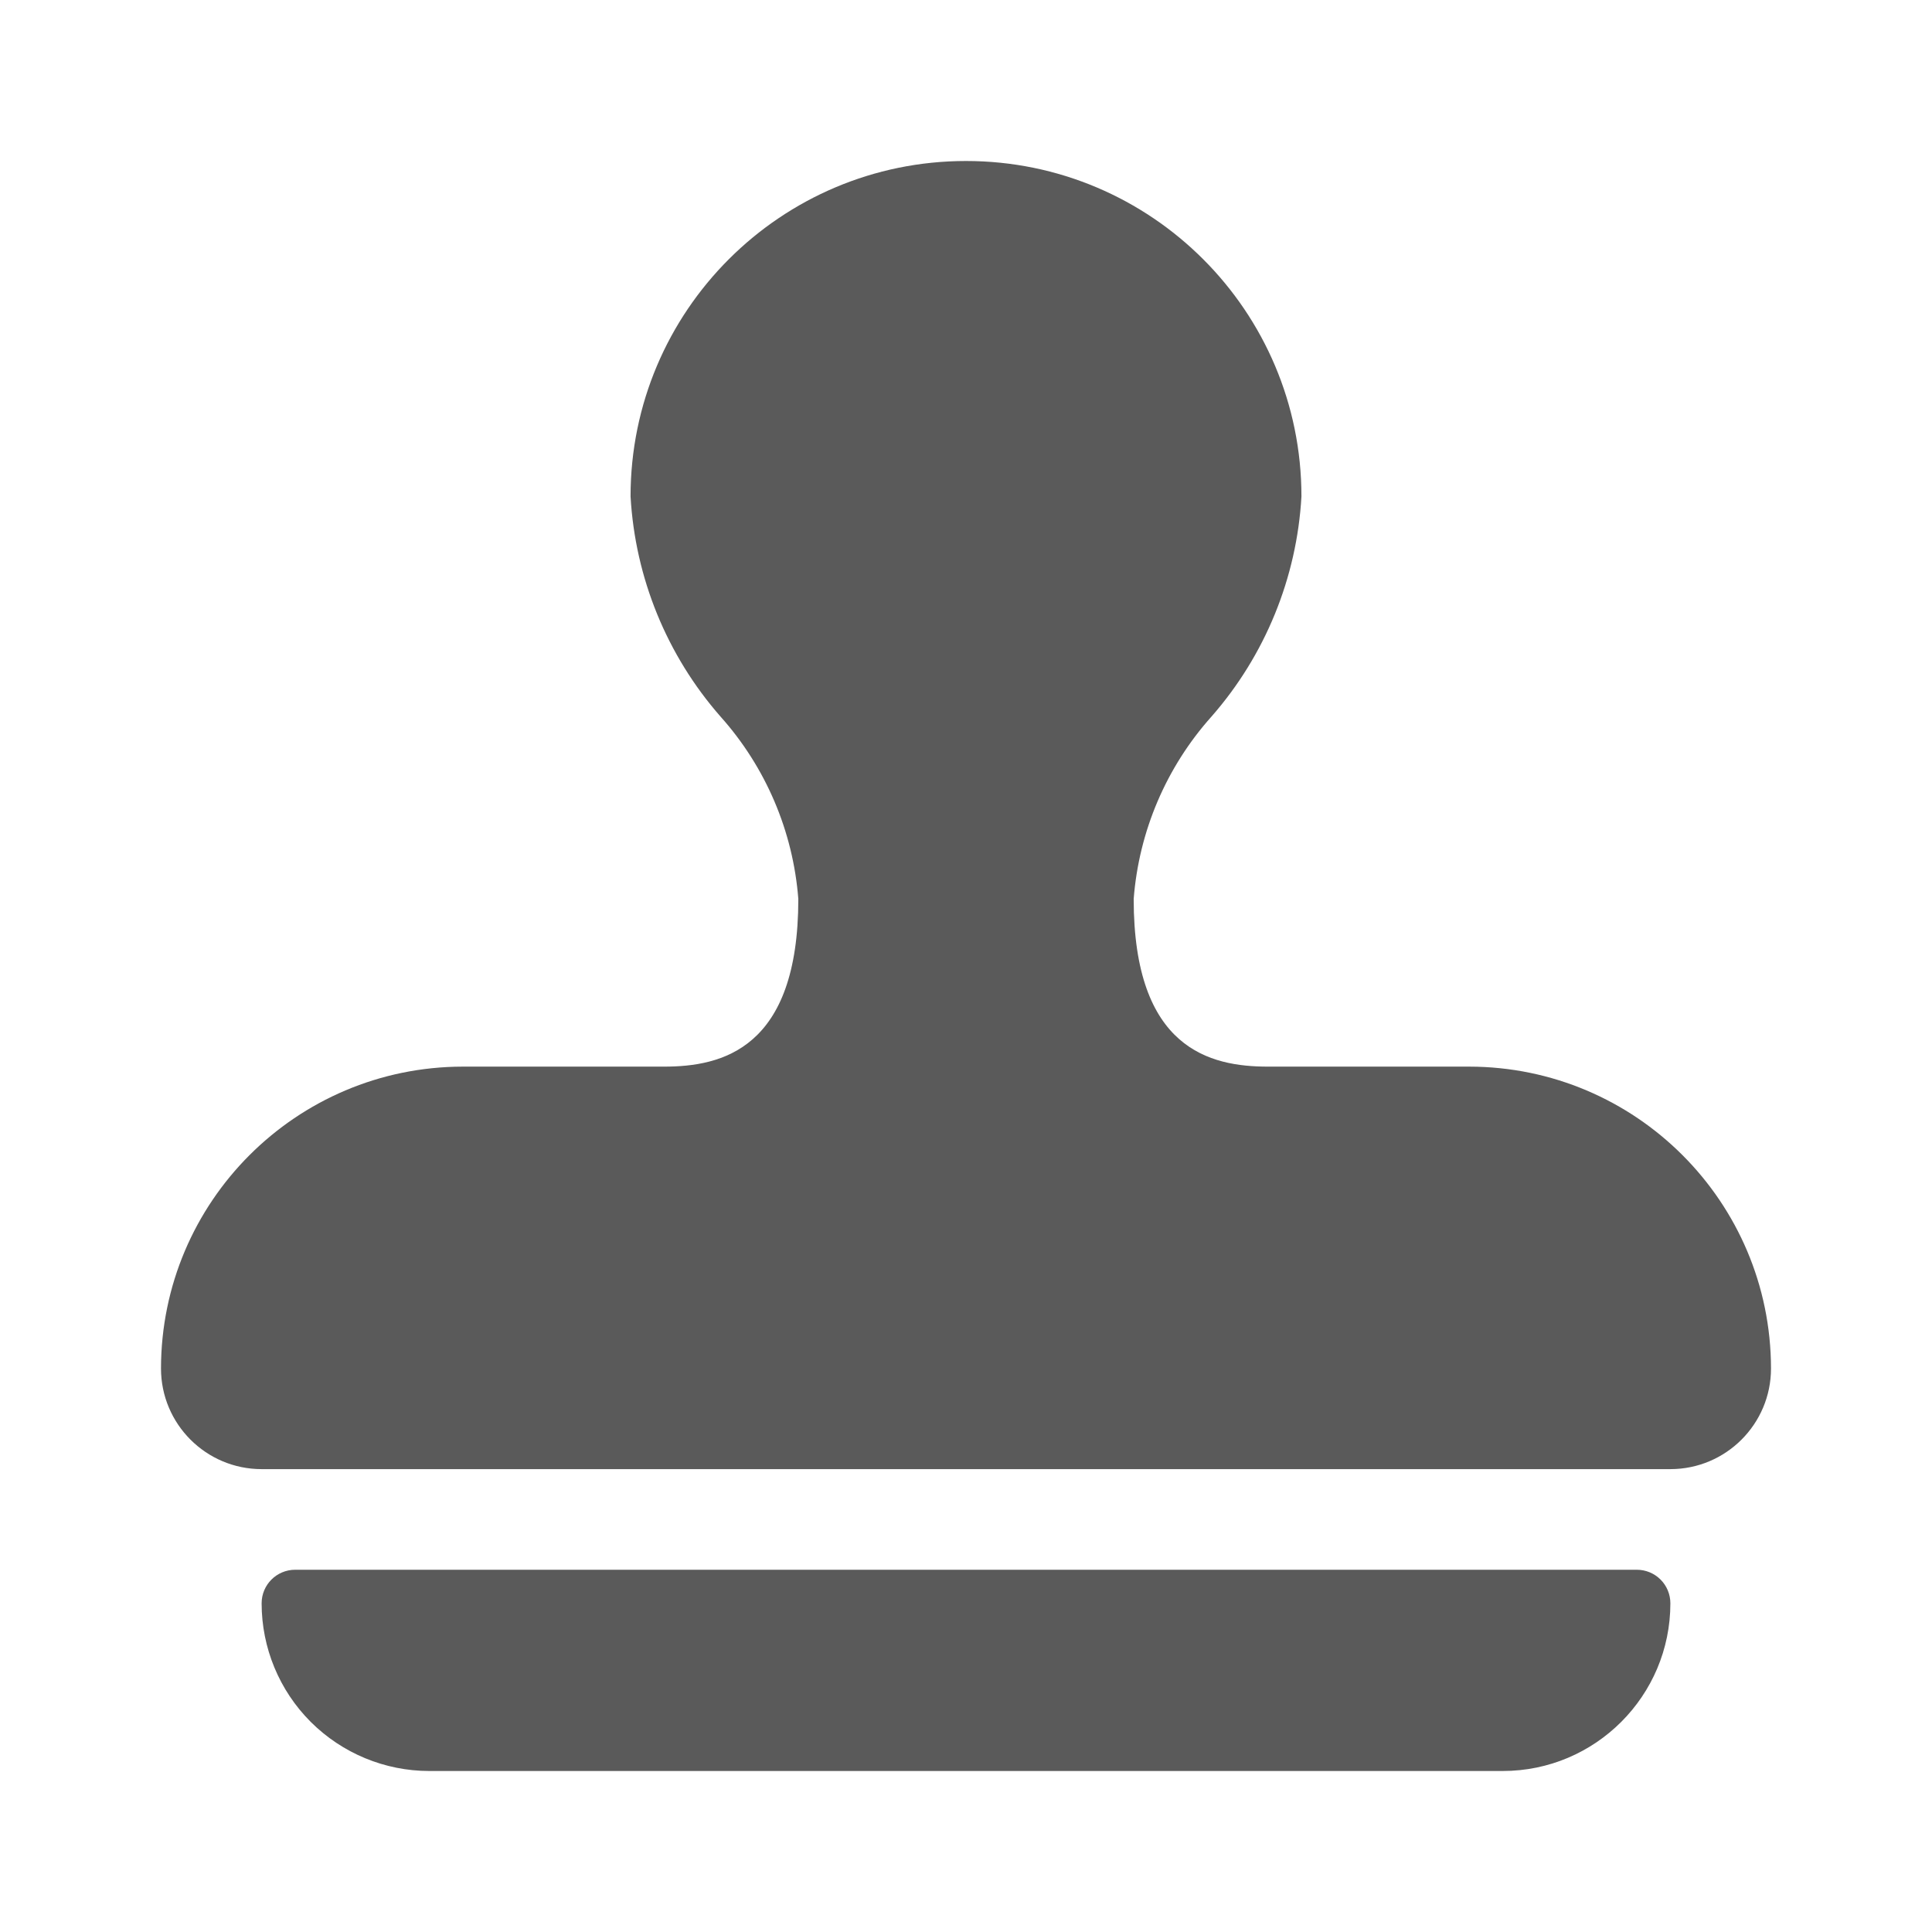 <svg width="24" height="24" viewBox="0 0 24 24" fill="none" xmlns="http://www.w3.org/2000/svg">
<g id="stamp_1">
<path id="Shape" fill-rule="evenodd" clip-rule="evenodd" d="M15.75 13.25H18.25C20.32 13.252 21.998 14.93 22 17C22 17.69 21.44 18.25 20.75 18.25H3.25C2.56 18.25 2 17.69 2 17C2.002 14.93 3.68 13.252 5.75 13.25H8.25C8.965 13.25 9.917 13.033 9.917 11.167C9.852 10.326 9.512 9.529 8.95 8.901C8.283 8.14 7.89 7.177 7.833 6.167C7.833 3.865 9.699 2 12 2C14.301 2 16.167 3.865 16.167 6.167C16.11 7.177 15.717 8.14 15.05 8.901C14.488 9.529 14.148 10.326 14.083 11.167C14.083 13.033 15.035 13.25 15.75 13.25ZM3.25 19.917C3.25 19.686 3.437 19.5 3.667 19.5H20.333C20.444 19.5 20.55 19.544 20.628 19.622C20.706 19.7 20.75 19.806 20.75 19.917C20.75 21.067 19.817 22 18.667 22H5.333C4.781 22 4.251 21.78 3.86 21.39C3.469 20.999 3.25 20.469 3.25 19.917Z" fill="#5A5A5A"/>
</g>
</svg>
